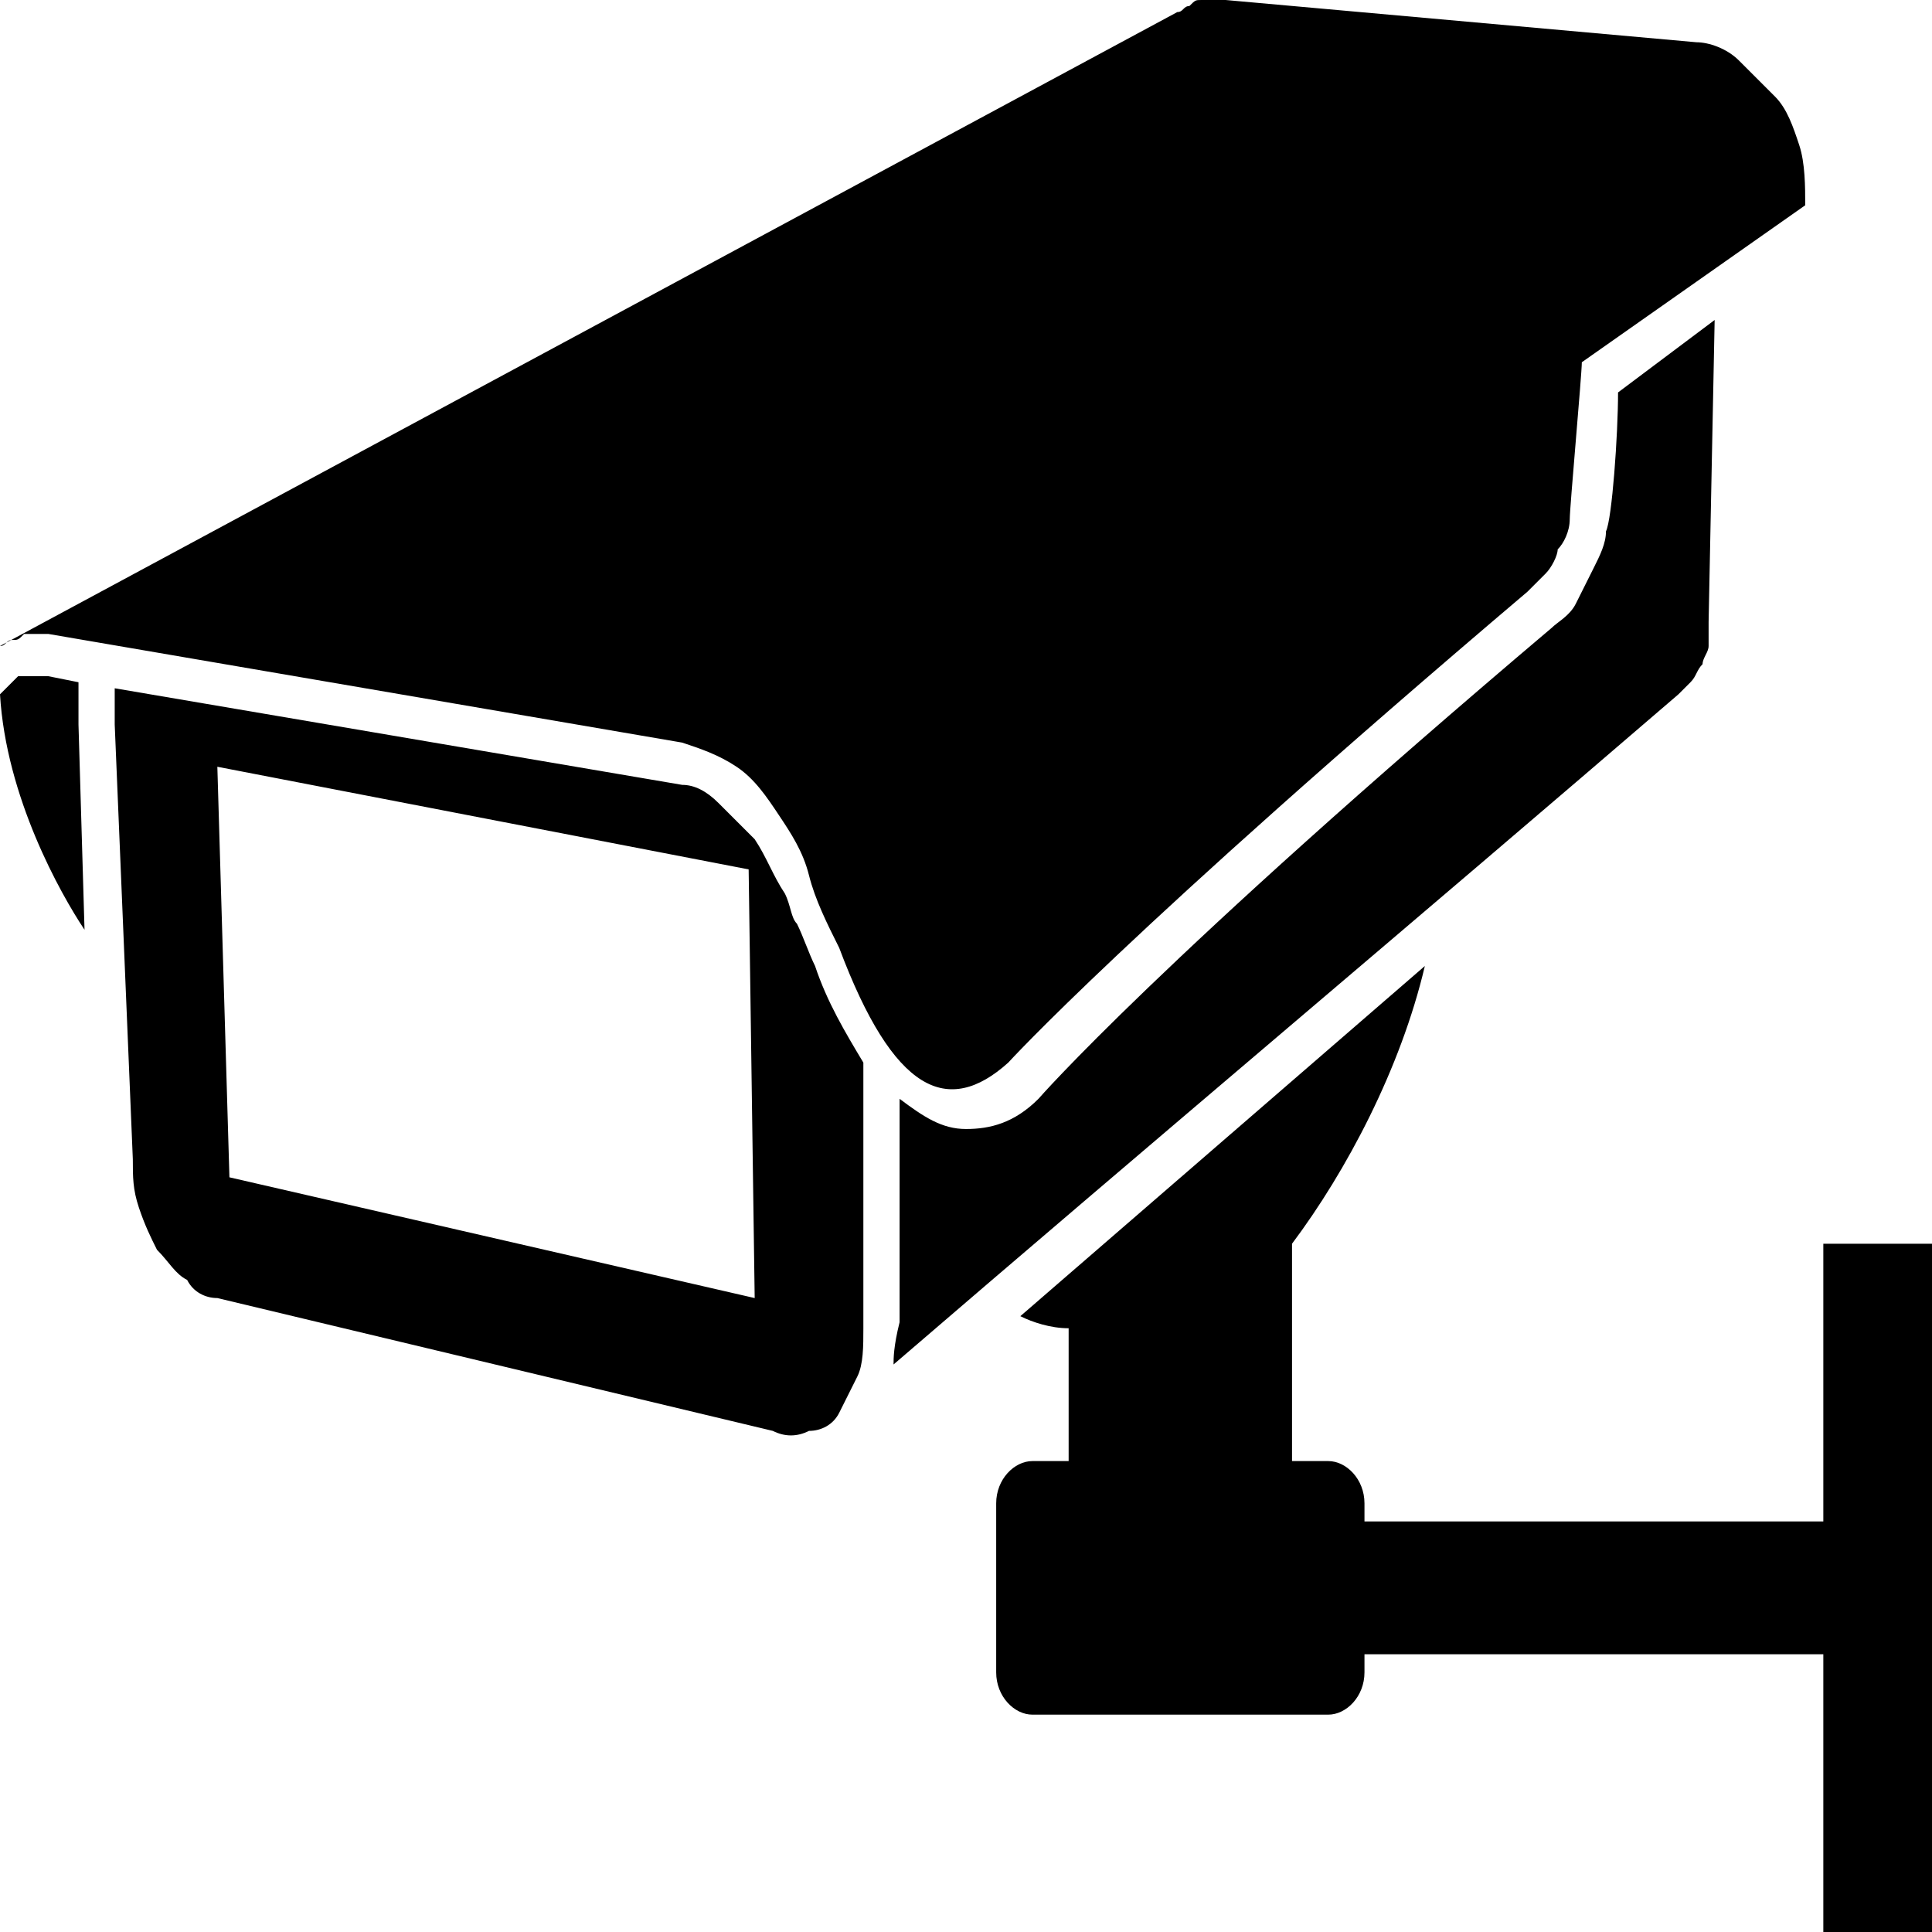 <svg id="li-cctv" xmlns="http://www.w3.org/2000/svg" viewBox="0 0 32 32">
    <path d="M23.6 16c-.4 1.7-1.3 3.4-2.2 4.6v3.6h.6c.3 0 .6.3.6.7v.3h7.6v-4.6H32V32h-1.8v-4.6h-7.6v.3c0 .4-.3.7-.6.7h-4.9c-.3 0-.6-.3-.6-.7v-2.8c0-.4.3-.7.6-.7h.6V22c-.3 0-.6-.1-.8-.2l6.7-5.8zM0 11.5c.1 1.7 1 3.3 1.4 3.9L1.3 12v-.7l-.5-.1H.6.5.4.3l-.3.3zm14.8 11.1c4.3-3.7 8.7-7.4 13-11.1l.2-.2c.1-.1.1-.2.2-.3 0-.1.1-.2.1-.3v-.4l.1-5-1.6 1.2c0 .7-.1 2.1-.2 2.3 0 .2-.1.4-.2.6l-.3.6c-.1.2-.3.3-.4.4-6.5 5.5-8.5 7.8-8.5 7.8-.4.4-.8.5-1.2.5-.4 0-.7-.2-1.1-.5v3.7c-.1.4-.1.6-.1.7zM1.9 12v-.6l9.4 1.6c.2 0 .4.1.6.3l.6.6c.2.3.3.6.5.9.1.2.1.4.2.5.1.2.2.5.3.7.2.6.5 1.1.8 1.6V22c0 .3 0 .6-.1.8l-.3.6c-.1.2-.3.3-.5.3-.2.1-.4.1-.6 0l-9.2-2.2c-.2 0-.4-.1-.5-.3-.2-.1-.3-.3-.5-.5-.1-.2-.2-.4-.3-.7-.1-.3-.1-.5-.1-.8L1.9 12zm1.9 7.5l8.7 2-.1-7.1-8.8-1.7.2 6.8zM29.9 3.4c0-.3 0-.7-.1-1-.1-.3-.2-.6-.4-.8l-.6-.6c-.2-.2-.5-.3-.7-.3L20.3 0h-.4c-.1 0-.1 0-.2.1-.1 0-.1.1-.2.1L0 10.7c.1 0 .1-.1.2-.1s.1 0 .2-.1h.4l10.5 1.8c.3.1.6.2.9.4.3.2.5.5.7.8.2.3.4.6.5 1 .1.4.3.8.5 1.2.9 2.4 1.8 2.8 2.8 1.9 0 0 2-2.2 8.6-7.8l.3-.3c.1-.1.2-.3.2-.4.1-.1.2-.3.2-.5s.2-2.4.2-2.6l3.7-2.6z"/>
</svg>
